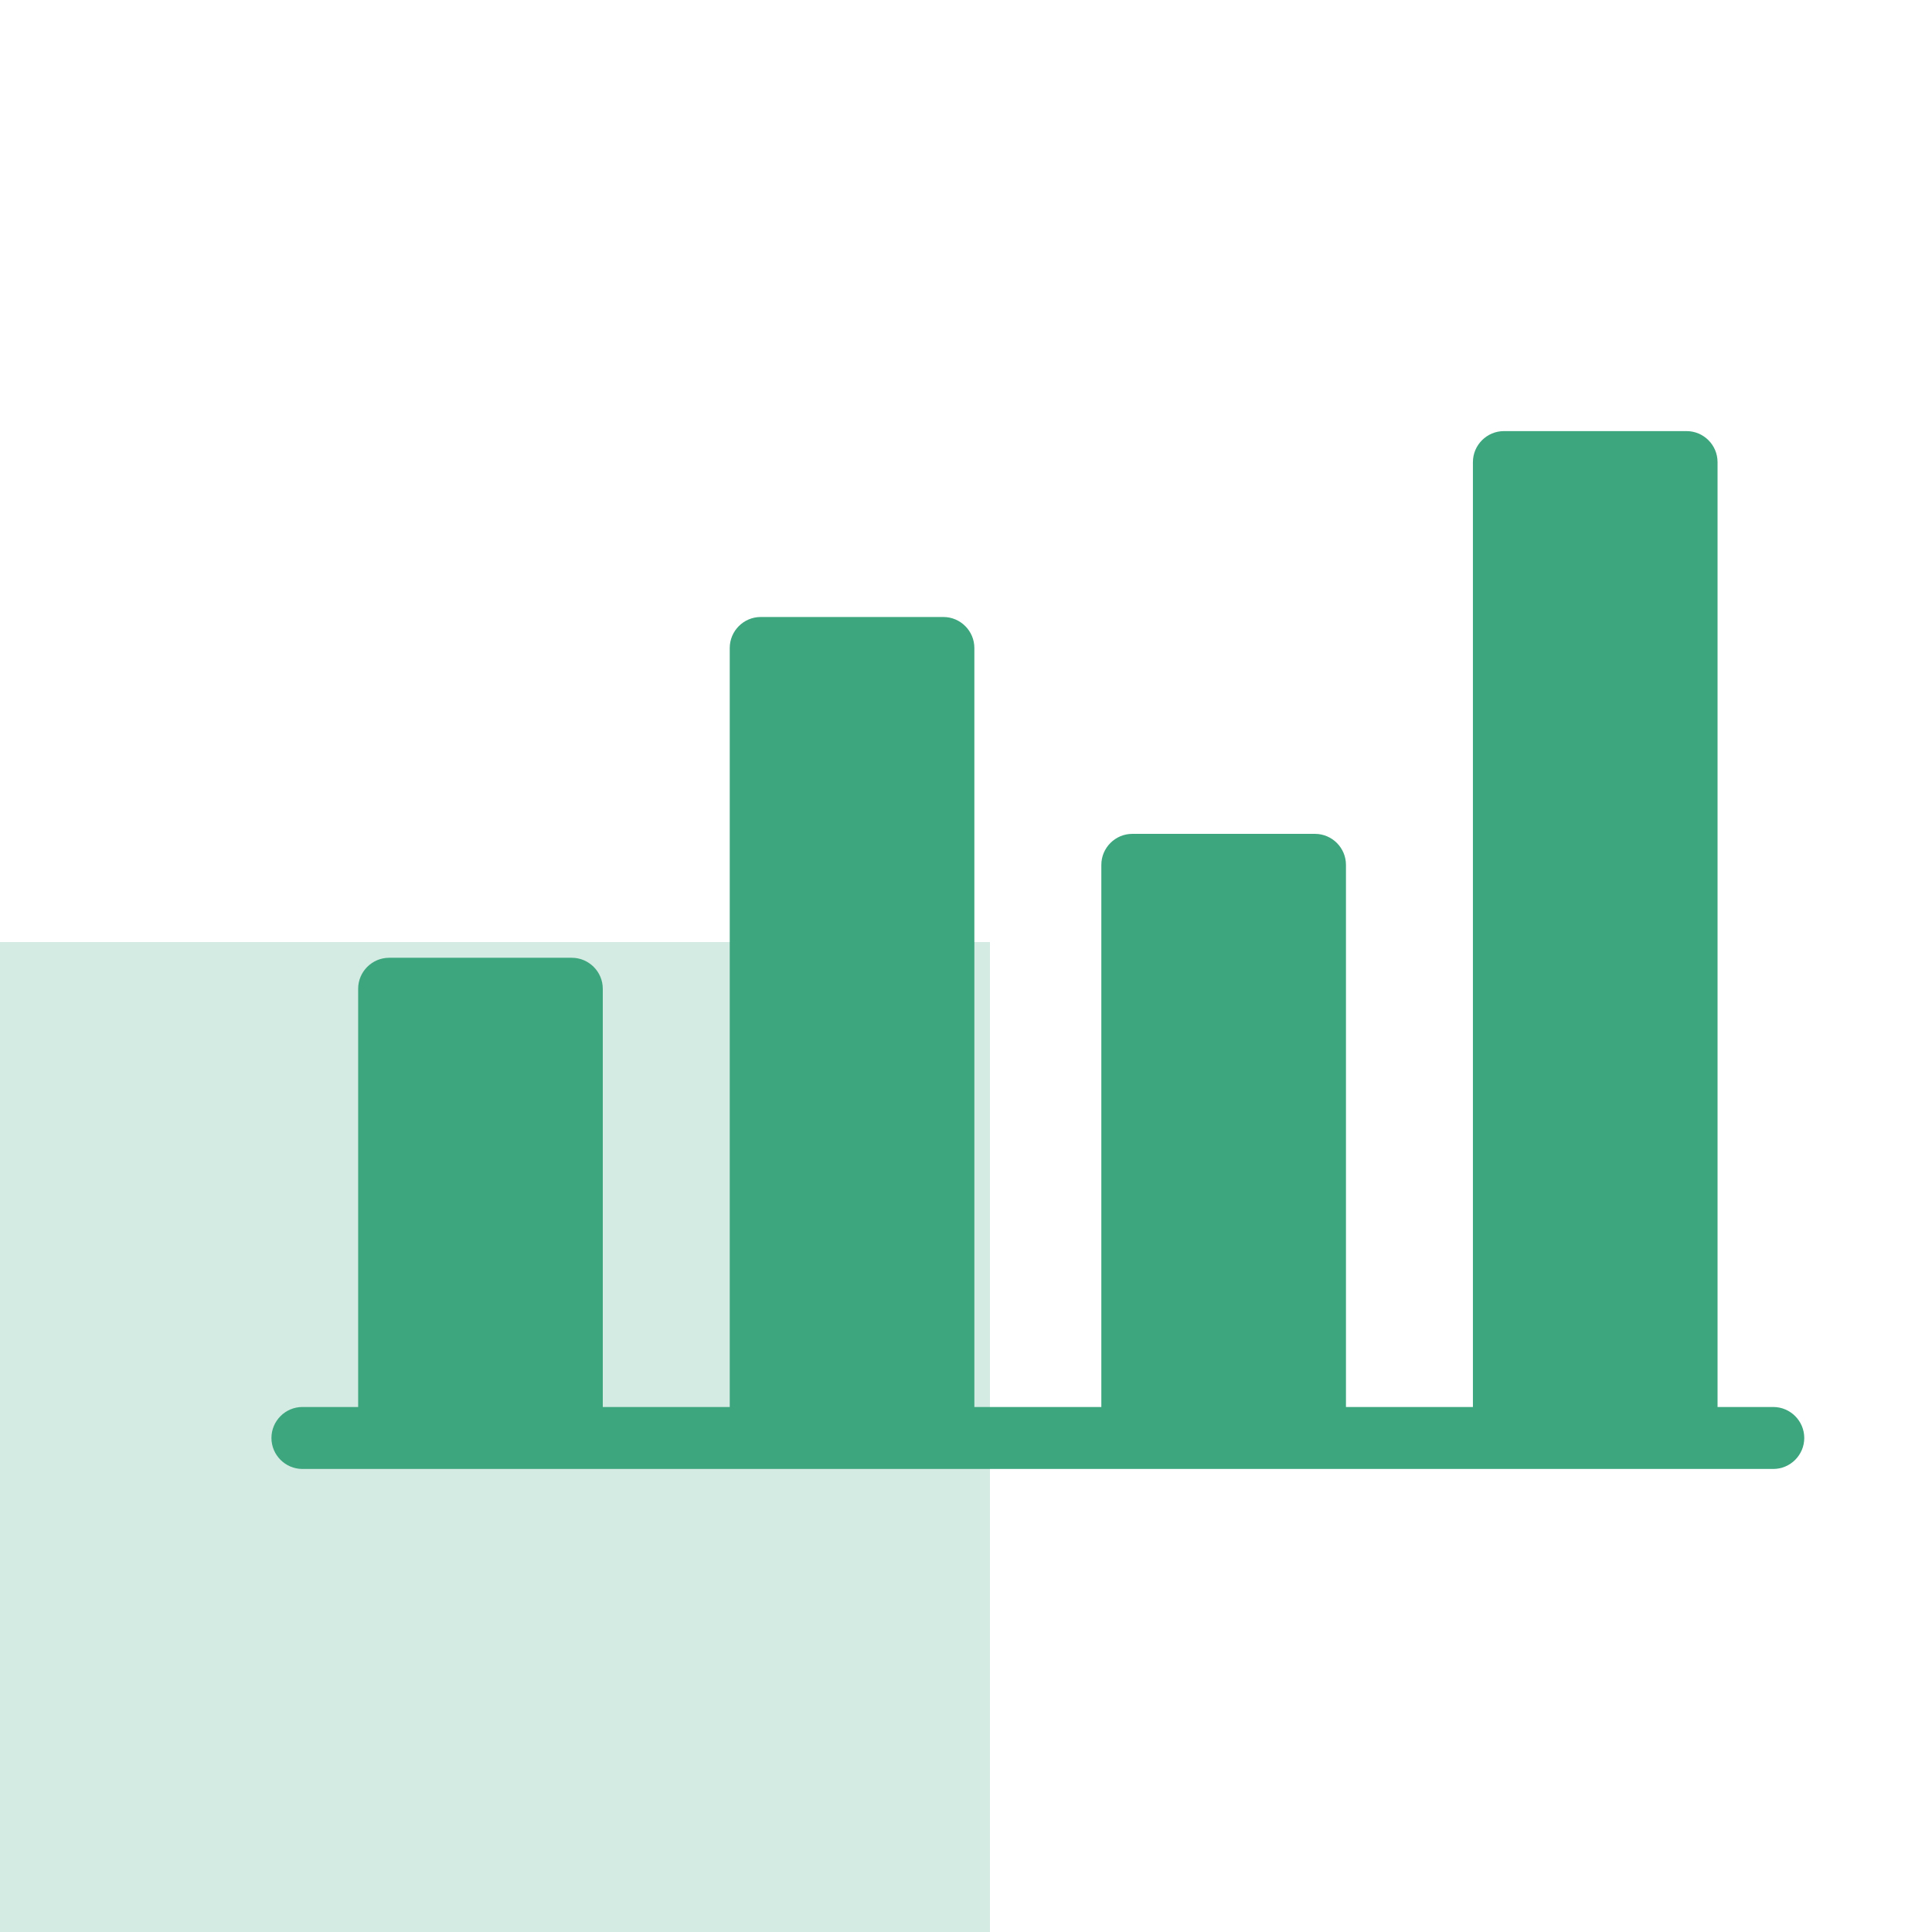 <svg width="121" height="121" viewBox="0 0 121 121" fill="none" xmlns="http://www.w3.org/2000/svg">
<rect opacity="0.23" width="62" height="62" transform="translate(0 59)" fill="#3EA67F"/>
<path fill-rule="evenodd" clip-rule="evenodd" d="M94.061 61.119H90.569V1.94C90.569 0.873 89.697 0 88.63 0H77.188C76.121 0 75.248 0.873 75.248 1.94V61.119H67.297V27.164C67.297 26.097 66.424 25.224 65.357 25.224H53.915C52.849 25.224 51.976 26.097 51.976 27.164V61.119H44.024V13.582C44.024 12.515 43.151 11.642 42.085 11.642H30.643C29.576 11.642 28.703 12.515 28.703 13.582V61.119H20.752V34.925C20.752 33.858 19.879 32.985 18.812 32.985H7.37C6.303 32.985 5.431 33.858 5.431 34.925V61.119H1.939C0.873 61.119 0 61.992 0 63.06C0 64.127 0.873 65 1.939 65H94.061C95.127 65 96 64.127 96 63.06C96 61.992 95.127 61.119 94.061 61.119Z" transform="translate(17 27)" fill="#3EA67F"/>
</svg>
